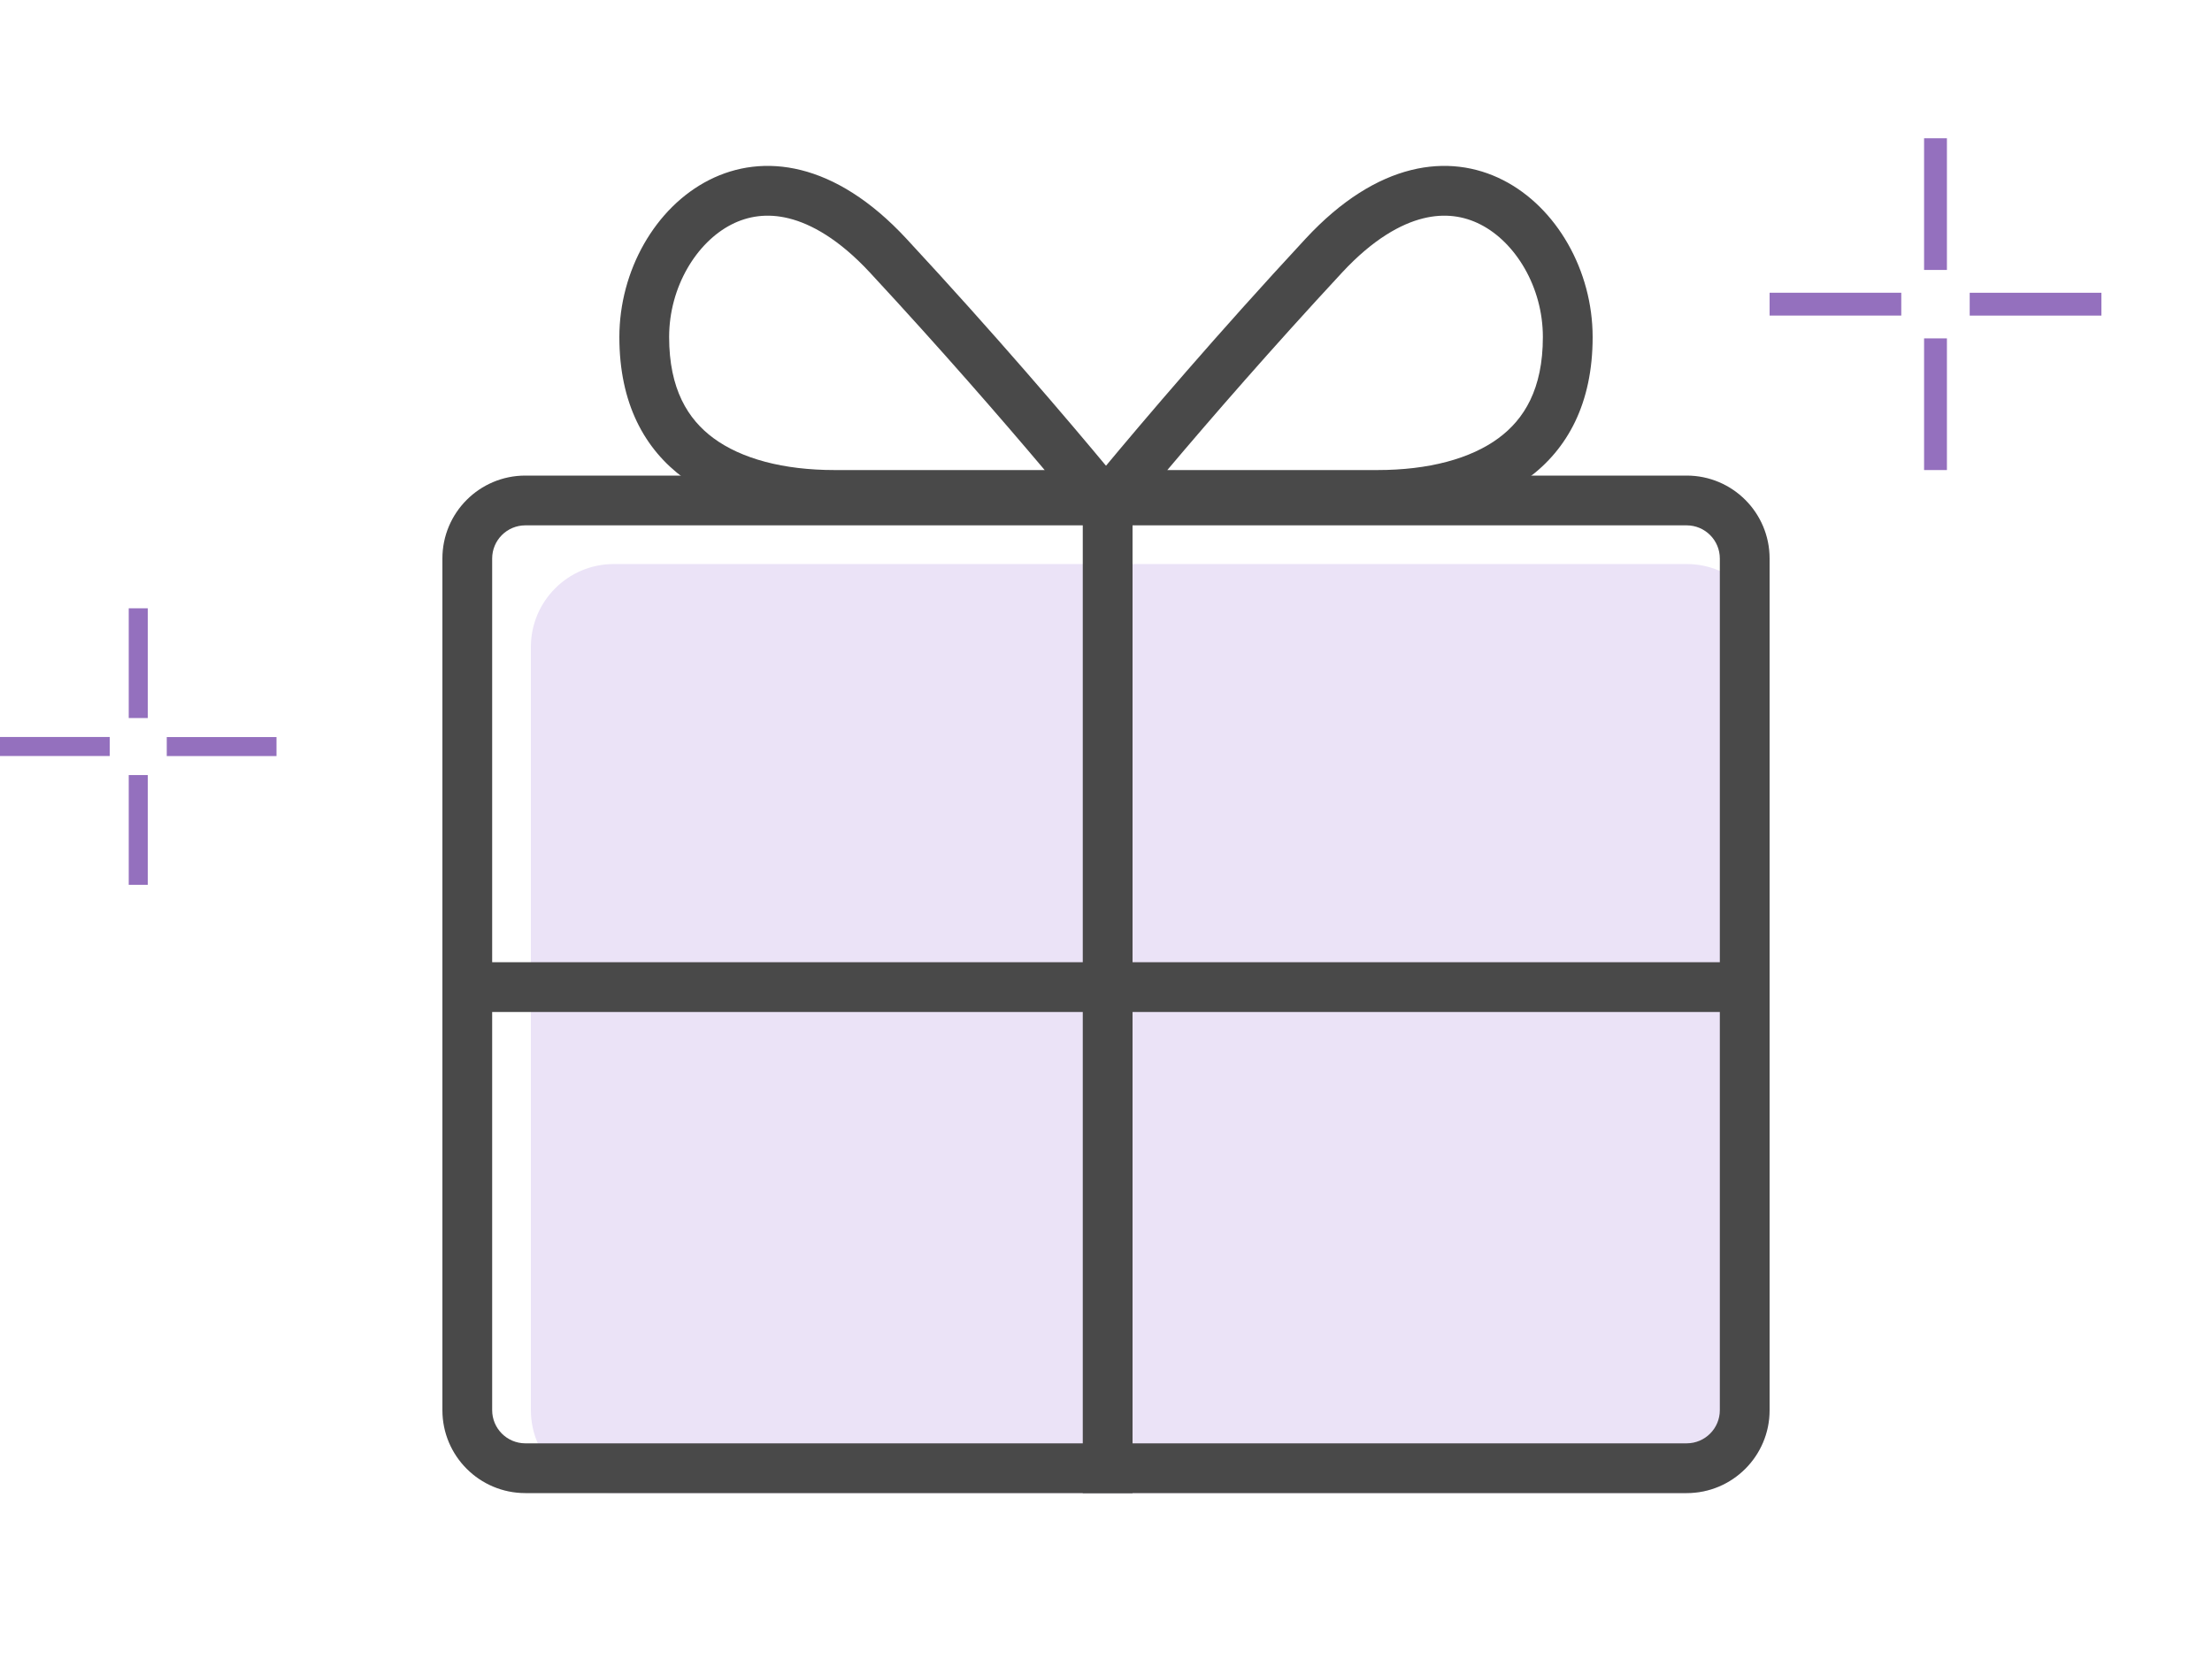 <svg width="80" height="60" viewBox="0 0 80 60" fill="none" xmlns="http://www.w3.org/2000/svg">
<rect width="80" height="60" fill="white"/>
<path fill-rule="evenodd" clip-rule="evenodd" d="M0 60H80V0H0V60Z" fill="white"/>
<path d="M19.2 23.399C19.2 21.743 20.543 20.399 22.2 20.399H61C62.657 20.399 64 21.743 64 23.399V50.999C64 52.656 62.657 53.999 61 53.999H22.2C20.543 53.999 19.2 52.656 19.2 50.999V23.399Z" fill="#EBE3F7"/>
<path fill-rule="evenodd" clip-rule="evenodd" d="M61 19H19C18.337 19 17.8 19.537 17.8 20.2V51C17.8 51.663 18.337 52.2 19 52.2H61C61.663 52.2 62.2 51.663 62.2 51V20.2C62.2 19.537 61.663 19 61 19ZM19 17.2C17.343 17.2 16 18.543 16 20.2V51C16 52.657 17.343 54 19 54H61C62.657 54 64 52.657 64 51V20.2C64 18.543 62.657 17.2 61 17.2H19Z" fill="#494949"/>
<path fill-rule="evenodd" clip-rule="evenodd" d="M62.4 36.6L17.6 36.6V34.8L62.4 34.8V36.6Z" fill="#494949"/>
<path fill-rule="evenodd" clip-rule="evenodd" d="M39.16 54L39.16 17.2L40.96 17.2L40.96 54L39.16 54Z" fill="#494949"/>
<path fill-rule="evenodd" clip-rule="evenodd" d="M51.468 7.898C50.668 8.097 49.661 8.647 48.541 9.854C45.97 12.626 43.783 15.147 42.24 16.974C42.233 16.983 42.225 16.991 42.218 17H49.816C51.669 17 53.188 16.59 54.196 15.846C55.12 15.165 55.8 14.073 55.8 12.19C55.8 10.374 54.804 8.759 53.541 8.117C52.942 7.812 52.25 7.703 51.468 7.898ZM49.816 18.8C53.968 18.8 57.6 16.99 57.6 12.19C57.6 7.389 52.411 3.036 47.221 8.63C44.012 12.09 41.398 15.161 39.87 17C38.928 18.134 38.4 18.8 38.4 18.8H49.816Z" fill="#494949"/>
<path fill-rule="evenodd" clip-rule="evenodd" d="M28.532 7.898C29.332 8.097 30.339 8.647 31.459 9.854C34.03 12.626 36.217 15.147 37.76 16.974C37.767 16.983 37.775 16.991 37.782 17H30.184C28.331 17 26.812 16.59 25.804 15.846C24.88 15.165 24.2 14.073 24.2 12.19C24.2 10.374 25.196 8.759 26.459 8.117C27.058 7.812 27.75 7.703 28.532 7.898ZM30.184 18.8C26.032 18.8 22.4 16.99 22.4 12.19C22.4 7.389 27.589 3.036 32.779 8.63C35.988 12.09 38.602 15.161 40.13 17C41.072 18.134 41.6 18.8 41.6 18.8H30.184Z" fill="#494949"/>
<path fill-rule="evenodd" clip-rule="evenodd" d="M69.587 9.763H70.413V5H69.587V9.763Z" fill="#9470BE"/>
<path fill-rule="evenodd" clip-rule="evenodd" d="M69.587 17H70.413V12.238H69.587V17Z" fill="#9470BE"/>
<path fill-rule="evenodd" clip-rule="evenodd" d="M64 11.413H68.762V10.587H64V11.413Z" fill="#9470BE"/>
<path fill-rule="evenodd" clip-rule="evenodd" d="M71.237 11.414H76V10.588H71.237V11.414Z" fill="#9470BE"/>
<path fill-rule="evenodd" clip-rule="evenodd" d="M4.656 25.969H5.344V22H4.656V25.969Z" fill="#9470BE"/>
<path fill-rule="evenodd" clip-rule="evenodd" d="M4.656 32H5.344V28.031H4.656V32Z" fill="#9470BE"/>
<path fill-rule="evenodd" clip-rule="evenodd" d="M0 27.342H3.968V26.654H0V27.342Z" fill="#9470BE"/>
<path fill-rule="evenodd" clip-rule="evenodd" d="M6.031 27.344H10V26.657H6.031V27.344Z" fill="#9470BE"/>
</svg>

